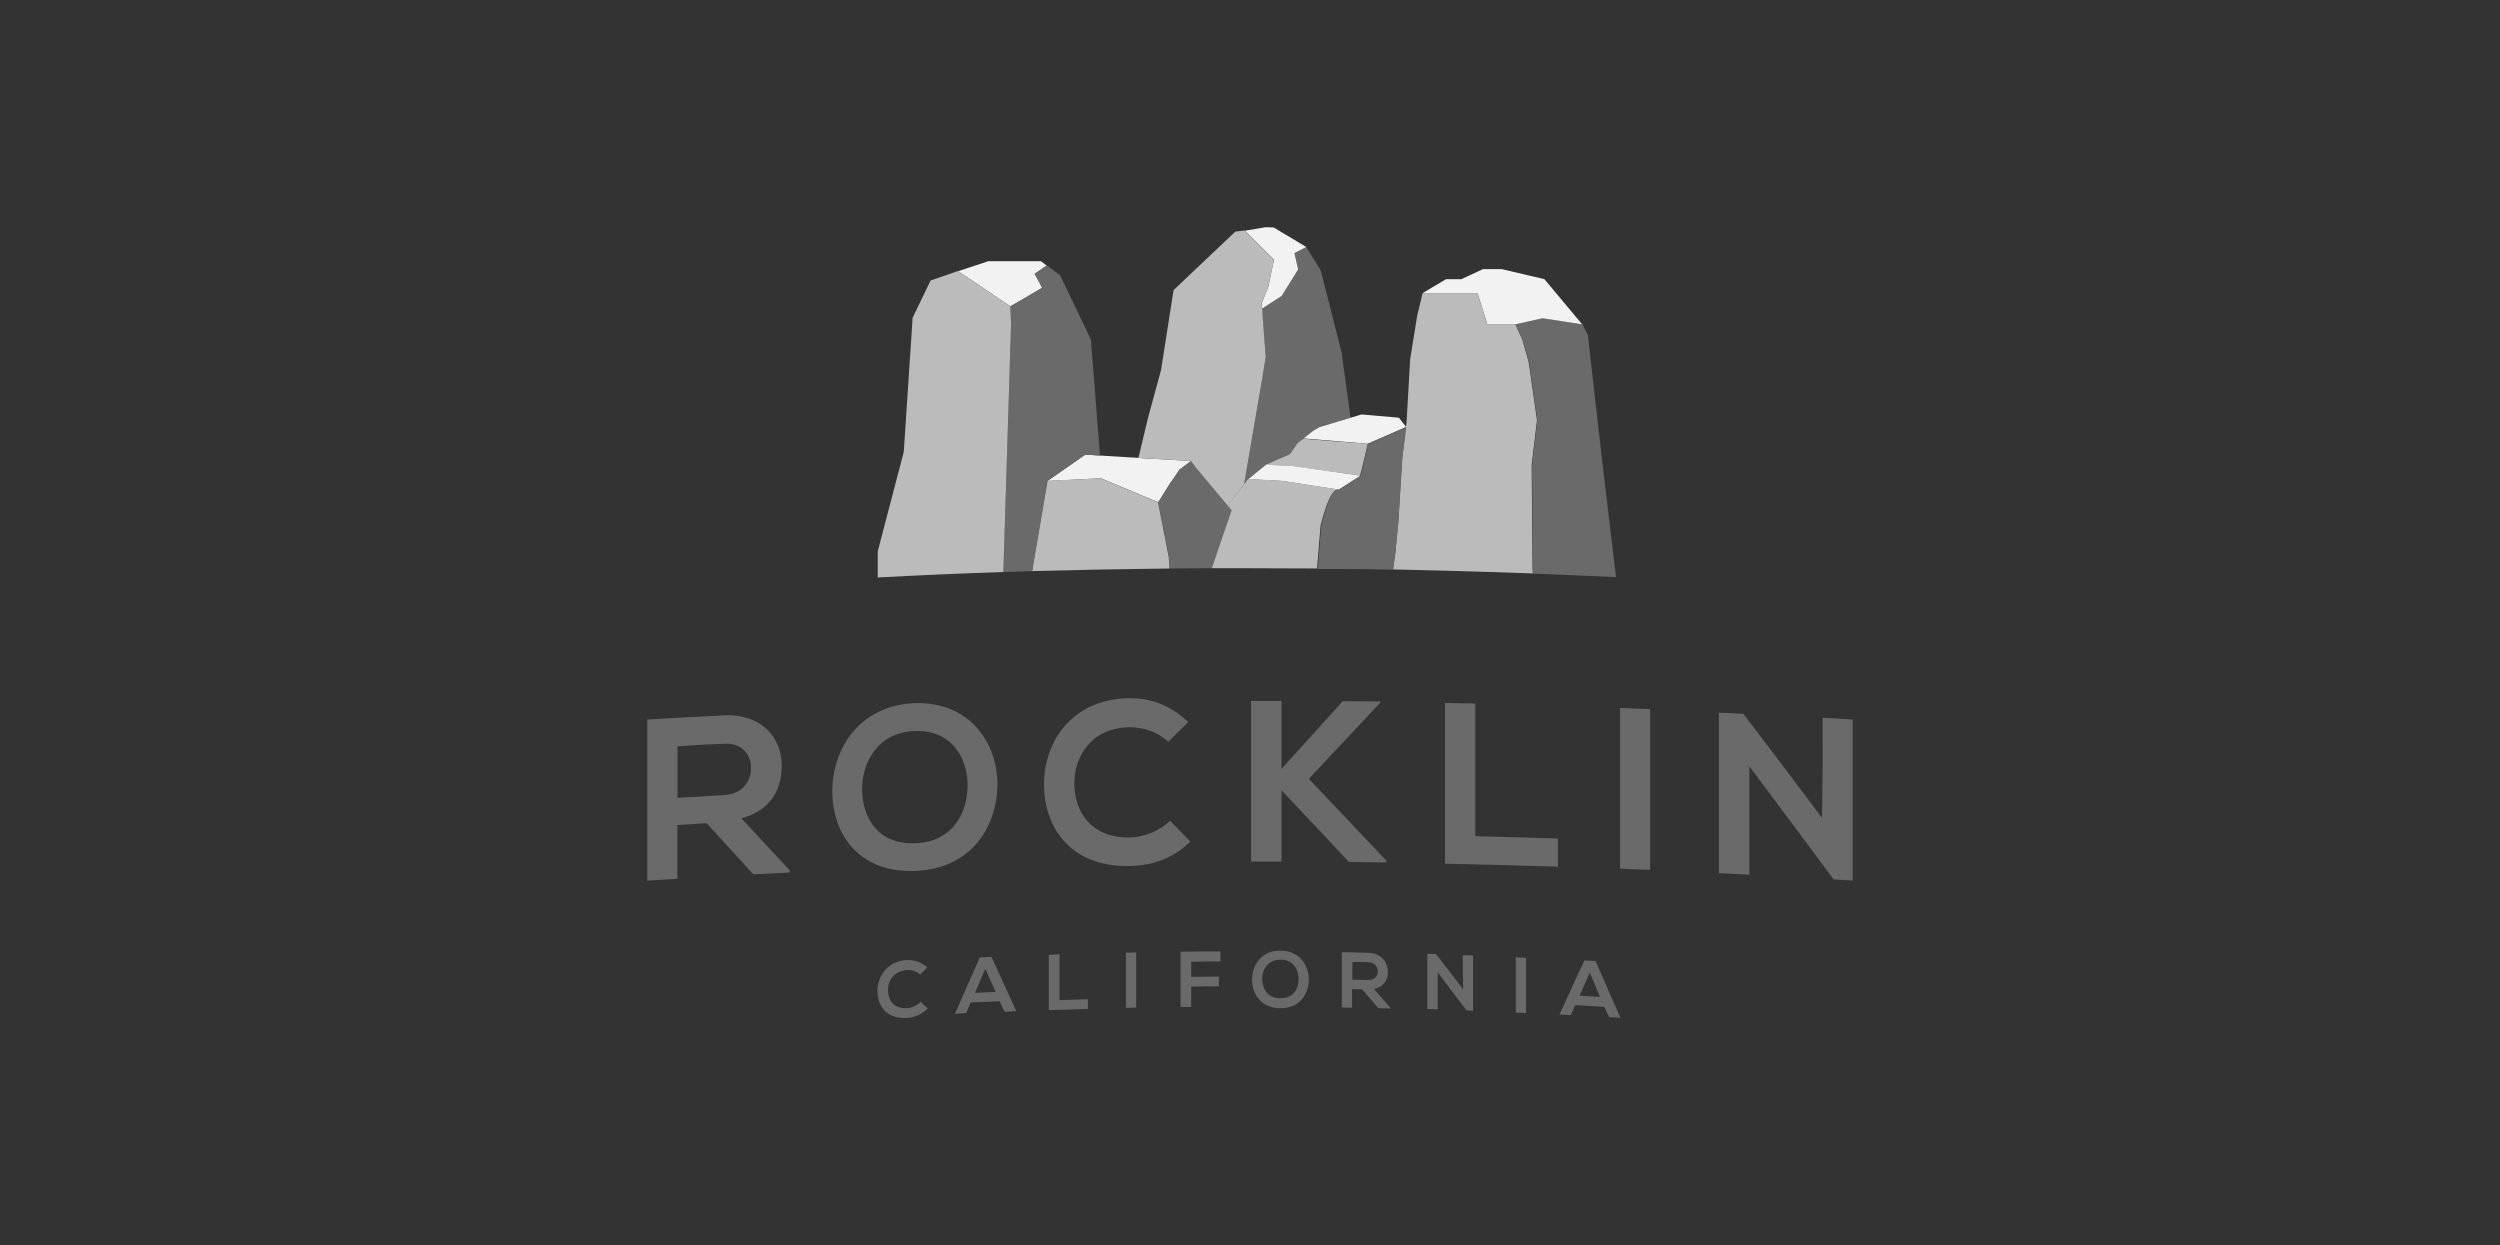 <?xml version="1.0" encoding="utf-8"?>
<!-- Generator: Adobe Illustrator 18.1.1, SVG Export Plug-In . SVG Version: 6.00 Build 0)  -->
<svg version="1.1" id="Layer_1" xmlns="http://www.w3.org/2000/svg" xmlns:xlink="http://www.w3.org/1999/xlink" x="0px" y="0px"
	 viewBox="73.2 1362.5 1920 956.3" enable-background="new 73.2 1362.5 1920 956.3" xml:space="preserve">
<rect x="73.2" y="1362.5" width="1920" height="956.3" fill="#333333" stroke="none"/>
<polygon fill="#F2F2F2" points="877.1,1566.5 872.6,1563.1 832.2,1563.1 809,1570.8 819.9,1578 819.9,1578 827.2,1583 849.2,1597.8 
	873.5,1583.7 869,1572.1 "/>
<polygon fill="#6A6A6A" points="1103.6,1633.4 1087.5,1570.1 1076.4,1552.2 1067.3,1556.9 1070.2,1569.4 1057.5,1589.8 
	1042.3,1599.6 1042.3,1599.6 1045.3,1636.6 1042.6,1653.2 1029.8,1727.8 1028.7,1734.4 1031.9,1730.3 1036.9,1726.5 1045.5,1719.4 
	1045.5,1719.4 1045.5,1719.4 1045.5,1719.4 1064.1,1711.3 1070,1702.4 1081.8,1693.3 1081.8,1693.3 1086.4,1690.6 1110.4,1683.3 "/>
<polygon fill="#F2F2F2" points="1047.3,1582.6 1042.1,1595.5 1043.7,1615.5 1043.7,1615.5 1042.3,1599.6 1042.3,1599.6 
	1057.5,1589.8 1070.2,1569.4 1067.3,1556.9 1076.4,1552.2 1076.4,1552.2 1076.4,1552.2 1051.4,1537.2 1045.1,1537 1029.2,1539.7 
	1051.6,1561.9 "/>
<polygon fill="#F2F2F2" points="1118.8,1680.8 1086.4,1690.6 1081.8,1693.3 1074.3,1699.2 1099.7,1701.3 1123.6,1703.3 
	1153.1,1690.4 1147.6,1683.3 "/>
<path fill="#BBBBBC" d="M1123.6,1703.3l-24.1-1.8l-25.4-2l7.5-5.9l0,0l0,0l-11.8,9.1l-5.9,8.6l-18.8,8.2l19.5,0.9l53.1,7.3l0,0
	C1118.1,1727.6,1123.6,1703.3,1123.6,1703.3z"/>
<path fill="#F2F2F2" d="M1045.5,1719.4L1045.5,1719.4L1045.5,1719.4L1045.5,1719.4l-8.6,7l-5,4.1l25.9,1.4l42.9,6.6
	c0.2,0,0.5-0.2,0.7,0l16.8-10.7l-53.1-7.5L1045.5,1719.4z"/>
<path fill="#6A6A6A" d="M971.3,1799.1c10.9,0,21.8-0.2,32.9-0.2l15.2-44.5l-27.7-32.7l-3.6-5.2l-8.9,6.6l-0.5,0.7l-5.4,8.2l-0.5,0.7
	l-2.7,4.3l-7.3,11.3l8.2,42.2L971.3,1799.1z"/>
<path fill="#BBBBBC" d="M1101.3,1738.3c-0.2,0-0.5,0-0.7,0l-42.9-6.6l-25.9-1.4l0,0l-15.9,20.2l3.2,3.9l-15.2,44.5
	c-0.5,0,18.4,0,28.4,0c18.6,0,37.2,0.2,55.6,0.2c-1.1,0-2,0-3.2,0l2.7-33.1C1087.7,1765.9,1093.6,1737.8,1101.3,1738.3z"/>
<polygon fill="#F2F2F2" points="955.6,1714.7 910.9,1711.9 906.6,1711.7 905.3,1712.6 877.6,1731.9 913.7,1730.1 918.9,1729.9 
	955.6,1745.3 962.7,1748.2 969.9,1736.7 972.4,1732.8 973.1,1731.9 978.6,1723.7 979,1723.1 987.9,1716.5 "/>
<path fill="#BBBBBC" d="M1250.4,1802.9l-0.2-3.2l-0.7-79.9l4.1-34.7l-6.4-44.5l-4.8-17.2l-5.4-11.8h-21.6l-7.5-23.8h-26.3h-15.9
	l-4.1,17.2l-5.4,33.4l-2.7,47.4l-3.4,28.4l-3,48.6l-2.3,24.1l-1.8,12.9C1179.6,1800.7,1215.5,1801.6,1250.4,1802.9z"/>
<path fill="#6A6A6A" d="M1143.1,1800l1.8-12.9l2.3-24.1l3-48.6l3-23.8l-29.5,12.9l-5.4,24.3l-16.8,10.7
	c-7.7-0.5-13.6,27.9-13.6,27.9l-2.7,33.1C1107.7,1799.3,1146,1800,1143.1,1800z"/>
<path fill="#6A6A6A" d="M1247.5,1640.7l6.4,44.5l-4.1,34.7l0.7,79.9l0.2,3.2c0,0,0,0-0.2,0c21.6,0.9,42.9,1.8,63.8,2.7l-10.9-91.5
	l-10.7-94.2l-4.1-8.4l-30.6-4.8l-20.9,4.8l5.4,11.8L1247.5,1640.7z"/>
<polygon fill="#F2F2F2" points="1288.3,1611.6 1288.3,1611.6 1259.3,1576.9 1226.6,1569.2 1212.1,1569.2 1195.5,1576.9 
	1183.7,1576.9 1165.5,1587.8 1181.4,1587.8 1208,1587.8 1215.5,1611.6 1237,1611.6 1257.9,1606.9 "/>
<path fill="#BBBBBC" d="M971.3,1799.1l-0.5-8.6l-8.2-42.2l-7.3-3l-36.5-15.4l-5.4,0.2l-35.9,1.6l-11.8,69.4
	C900.3,1800.2,935.4,1799.5,971.3,1799.1z"/>
<polygon fill="#BBBBBC" points="1051.6,1561.9 1028.9,1539.5 1021.9,1540.4 974.5,1585.3 964.9,1646.6 955,1682.9 947.5,1714.2 
	955.6,1714.7 987.9,1716.5 987.9,1716.5 987.9,1716.5 991.7,1721.7 1016,1750.7 1028.7,1734.4 1029.8,1727.8 1042.6,1653.2 
	1045.3,1636.6 1042.1,1595.5 1047.3,1582.6 "/>
<path fill="#6A6A6A" d="M866,1801.1l11.8-69.4l27.5-19.1l1.4-0.9l4.3,0.2l7,0.5l-7-89.2l-23.6-49.2l-10.2-7.7l-6.6,4.5l-3,2
	l5.9,10.7l-24.3,14.3l0.5,13.8l-5.9,190.2C852.8,1801.6,867.8,1801.1,866,1801.1z"/>
<path fill="#BBBBBC" d="M843.8,1801.8l5.9-190.2l-0.5-13.8l-40.2-27.2l-21.1,7.3l-13.8,28.6l-6.8,103l-20,76.5v20
	C778.6,1804.3,810.9,1802.9,843.8,1801.8z"/>
<g class="fill-path">
<path fill="#6A6A6A" d="M679.5,2032.6c-9.3,0.5-18.4,0.9-27.7,1.4c-12-13.2-24.1-26.3-35.9-39.3c-7.5,0.5-15,0.9-22.5,1.4
	c0,13.8,0,27.5,0,41.3c-7.7,0.5-15.4,0.9-23.1,1.4c0-41.3,0-82.4,0-123.7c19.5-1.1,39-2.3,58.8-3.2c29-1.4,44.5,17.2,44.5,38.6
	c0,17-7.7,34.5-31.1,40.4c12.5,13.4,25,26.8,37.4,40.2C679.5,2031.7,679.5,2032.1,679.5,2032.6z M593.5,1935.7c0,13.2,0,26.3,0,39.5
	c11.8-0.7,23.6-1.4,35.4-2c14.8-0.9,21.1-10.9,21.1-20.9c0-10-6.6-19.5-21.1-18.6C617.3,1934.1,605.3,1934.8,593.5,1935.7z"/>
<path fill="#6A6A6A" d="M839.2,1965.6c-0.5,32-20,64.2-63.3,65.8c-43.3,1.6-63.5-28.6-63.5-61.3c0-32.5,20.9-66,63.5-67.6
	C818.3,1901.4,839.5,1933.4,839.2,1965.6z M735.3,1969.7c0.5,20.2,11.6,41.5,40.6,40.4c29-0.9,39.9-23.1,40.4-43.3
	c0.5-20.9-11.3-43.8-40.4-42.9C746.6,1925,734.8,1949.1,735.3,1969.7z"/>
<path fill="#6A6A6A" d="M987.4,2008.8c-12.7,12.7-29,18.6-47,18.8c-45.8,0.7-65.4-30.4-65.4-62.6c-0.2-32.2,20.9-65.6,65.4-66.3
	c16.8-0.2,32.7,5.9,45.4,18.4c-5.2,5-10.4,10-15.4,15.2c-8.2-7.9-19.1-11.3-29.7-11.3c-29.7,0.5-42.7,22.9-42.4,43.6
	c0.2,20.4,12,41.5,42.4,41.1c10.7-0.2,22.9-4.8,31.1-12.9C977,1998.1,982.2,2003.5,987.4,2008.8z"/>
<path fill="#6A6A6A" d="M1133.3,1902.1c-18.4,19.5-36.5,39-54.9,58.5c19.7,20.9,39.7,41.8,59.5,62.9c0,0.5,0,0.9,0,1.4
	c-9.5-0.2-19.1-0.2-28.8-0.5c-17.2-18.4-34.5-36.8-51.7-54.9c0,18.2,0,36.5,0,54.7c-7.7,0-15.4,0-23.4,0c0-41.1,0-82.4,0-123.4
	c7.7,0,15.4,0,23.4,0c0,17.5,0,34.7,0,52.2c15.7-17.2,31.3-34.7,47-52c9.8,0,19.3,0.2,29,0.2
	C1133.3,1901.6,1133.3,1901.9,1133.3,1902.1z"/>
<path fill="#6A6A6A" d="M1206.2,1902.8c0,34,0,67.9,0,101.9c21.1,0.5,42.4,1.1,63.5,1.8c0,7.3,0,14.3,0,21.6
	c-28.8-0.9-57.9-1.6-86.7-2.3c0-41.1,0-82.4,0-123.4C1190.7,1902.6,1198.5,1902.6,1206.2,1902.8z"/>
<path fill="#6A6A6A" d="M1317.4,2029.6c0-41.1,0-82.4,0-123.4c7.7,0.2,15.4,0.7,23.1,0.9c0,41.1,0,82.4,0,123.4
	C1332.8,2030.3,1325.1,2030.1,1317.4,2029.6z"/>
<path fill="#6A6A6A" d="M1473,1913.7c7.7,0.5,15.4,0.9,23.1,1.4c0,41.3,0,82.4,0,123.7c-4.8-0.2-9.5-0.7-14.5-0.9v0.2
	c-21.6-29-43.1-58.1-64.9-87.1c0,27.7,0,55.6,0,83.3c-7.7-0.5-15.4-0.9-23.4-1.1c0-41.1,0-82.4,0-123.4c6.4,0.2,12.5,0.7,18.8,0.9
	c20.2,26.6,40.4,53.1,60.4,79.9C1473,1965,1473,1939.3,1473,1913.7z"/>
<path fill="#6A6A6A" d="M785.7,2137c-4.3,4.5-10,6.8-16.1,7.3c-15.7,0.9-22.5-9.5-22.5-20.7c0-11.1,7.3-22.9,22.5-23.8
	c5.7-0.2,11.1,1.6,15.7,5.7c-1.8,1.8-3.6,3.6-5.4,5.4c-2.7-2.5-6.6-3.6-10.2-3.4c-10.2,0.7-14.8,8.6-14.5,15.7
	c0,7,4.1,14.1,14.5,13.6c3.6-0.2,7.9-2,10.7-5C781.8,2133.6,783.6,2135.2,785.7,2137z"/>
<path fill="#6A6A6A" d="M841,2131.5c-7.5,0.2-14.8,0.7-22.2,0.9c-1.1,2.7-2.5,5.4-3.6,8.2c-3,0.2-5.7,0.2-8.6,0.5
	c6.4-14.5,12.7-29,19.1-43.3c3-0.2,5.9-0.2,8.9-0.5c6.4,13.8,12.7,27.7,19.1,41.8c-3,0.2-5.9,0.2-8.9,0.5
	C843.3,2137,842.2,2134.2,841,2131.5z M829.9,2106.6c-2.7,6.1-5.2,12.3-7.9,18.4c5.2-0.2,10.4-0.5,15.9-0.7
	C835.1,2118.4,832.6,2112.5,829.9,2106.6z"/>
<path fill="#6A6A6A" d="M886.9,2095.4c0,11.8,0,23.4,0,35.2c7.3-0.2,14.5-0.5,21.8-0.7c0,2.5,0,5,0,7.5c-10,0.2-20,0.7-30,0.9
	c0-14.1,0-28.4,0-42.4C881.7,2095.7,884.4,2095.4,886.9,2095.4z"/>
<path fill="#6A6A6A" d="M937.9,2136.5c0-14.1,0-28.4,0-42.4c2.7,0,5.2,0,7.9-0.2c0,14.1,0,28.4,0,42.4
	C943.4,2136.5,940.7,2136.5,937.9,2136.5z"/>
<path fill="#6A6A6A" d="M979.9,2135.8c0-14.1,0-28.4,0-42.4c10.2-0.2,20.4-0.2,30.6-0.2c0,2.5,0,5.2,0,7.7c-7.5,0-15,0-22.5,0.2
	c0,3.9,0,7.7,0,11.6c7,0,14.3-0.2,21.3-0.2c0,2.5,0,5,0,7.5c-7,0-14.3,0-21.3,0.2c0,5.2,0,10.4,0,15.7
	C985.4,2135.8,982.6,2135.8,979.9,2135.8z"/>
<path fill="#6A6A6A" d="M1078.4,2115c-0.2,10.9-6.8,21.8-21.8,21.8s-21.8-10.9-21.8-22s7.3-22.5,21.8-22.2
	C1071.1,2092.5,1078.4,2103.8,1078.4,2115z M1042.6,2114.7c0.2,7,3.9,14.5,14.1,14.5c10,0,13.8-7.5,13.8-14.5
	c0.2-7.3-3.9-15.2-13.8-15.2C1046.6,2099.5,1042.3,2107.7,1042.6,2114.7z"/>
<path fill="#6A6A6A" d="M1141.3,2137c-3.2,0-6.4-0.2-9.5-0.2c-4.1-4.8-8.2-9.5-12.5-14.5c-2.5,0-5.2,0-7.7-0.2c0,4.8,0,9.5,0,14.3
	c-2.7,0-5.4,0-7.9-0.2c0-14.1,0-28.4,0-42.4c6.8,0,13.4,0.2,20.2,0.5c10,0.2,15.2,7,15.2,14.5c0,5.9-2.7,11.6-10.7,13.2
	c4.3,5,8.6,9.8,12.9,14.8C1141.3,2136.5,1141.3,2136.7,1141.3,2137z M1111.8,2101.3c0,4.5,0,9.1,0,13.6c4.1,0,8.2,0.2,12.3,0.2
	c5,0,7.3-3.2,7.3-6.6c0-3.4-2.3-6.8-7.3-7C1119.7,2101.3,1115.6,2101.3,1111.8,2101.3z"/>
<path fill="#6A6A6A" d="M1196.6,2096.1c2.7,0,5.4,0.2,7.9,0.2c0,14.1,0,28.4,0,42.4c-1.6,0-3.4-0.2-5-0.2l0,0
	c-7.5-9.8-15-19.7-22.2-29.5c0,9.5,0,19.1,0,28.6c-2.7,0-5.4-0.2-7.9-0.2c0-14.1,0-28.4,0-42.4c2.3,0,4.3,0.2,6.6,0.2
	c7,9.1,13.8,17.9,20.9,27C1196.6,2113.6,1196.6,2104.7,1196.6,2096.1z"/>
<path fill="#6A6A6A" d="M1237.3,2140.1c0-14.1,0-28.4,0-42.4c2.7,0.2,5.2,0.2,7.9,0.5c0,14.1,0,28.4,0,42.4
	C1242.5,2140.4,1240,2140.4,1237.3,2140.1z"/>
<path fill="#6A6A6A" d="M1305.3,2135.8c-7.5-0.5-14.8-0.9-22.2-1.4c-1.1,2.5-2.5,5.2-3.6,7.7c-2.9-0.2-5.7-0.2-8.6-0.5
	c6.4-13.8,12.7-27.7,19.1-41.5c3,0.2,5.9,0.2,8.6,0.5c6.4,14.5,12.7,29,19.1,43.6c-2.9-0.2-5.9-0.5-8.6-0.5
	C1307.8,2141.3,1306.5,2138.6,1305.3,2135.8z M1294.2,2109.5c-2.7,5.9-5.2,11.8-7.9,17.7c5.2,0.2,10.4,0.7,15.7,0.9
	C1299.4,2122,1296.9,2115.9,1294.2,2109.5z"/>
</g>
</svg>
